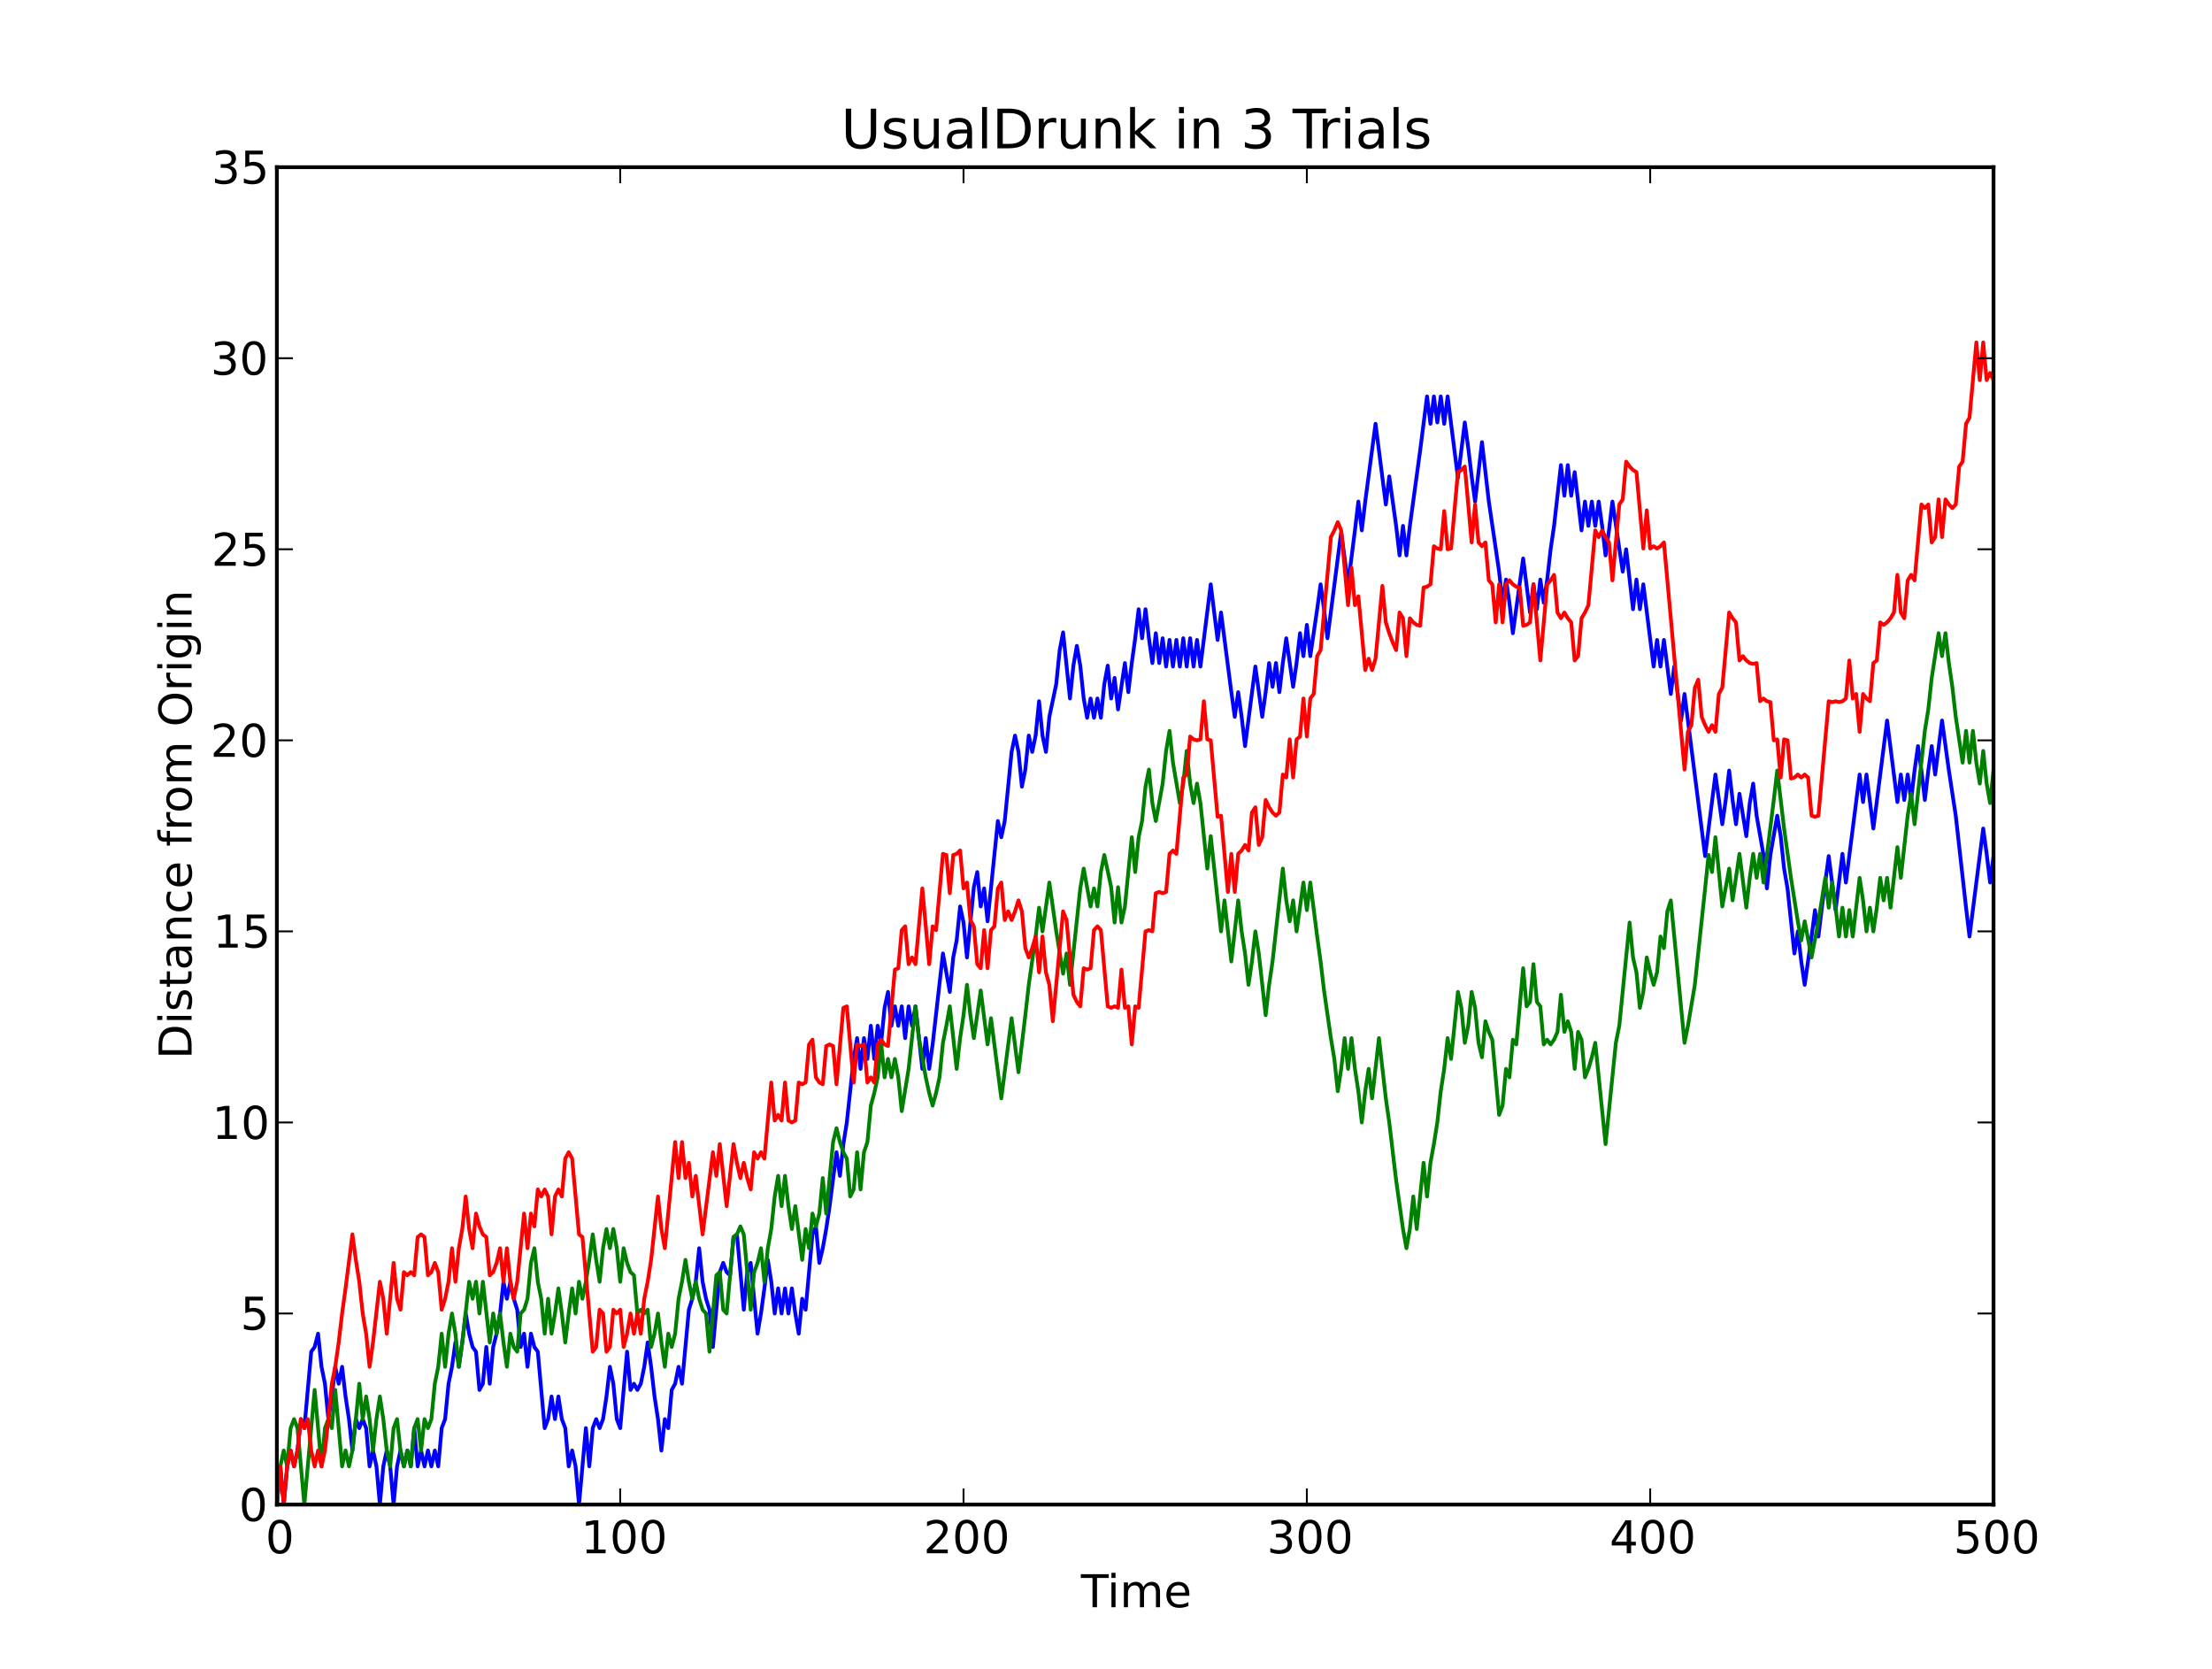<?xml version="1.0" encoding="utf-8" standalone="no"?>
<!DOCTYPE svg PUBLIC "-//W3C//DTD SVG 1.1//EN"
  "http://www.w3.org/Graphics/SVG/1.1/DTD/svg11.dtd">
<!-- Created with matplotlib (http://matplotlib.sourceforge.net/) -->
<svg height="442pt" version="1.1" viewBox="0 0 586 442" width="586pt" xmlns="http://www.w3.org/2000/svg" xmlns:xlink="http://www.w3.org/1999/xlink">
 <defs>
  <style type="text/css">
*{stroke-linecap:square;stroke-linejoin:round;}
  </style>
 </defs>
 <g id="figure_1">
  <g id="patch_1">
   <path d="
M0 442.8
L586.8 442.8
L586.8 0
L0 0
z
" style="fill:#ffffff;"/>
  </g>
  <g id="axes_1">
   <g id="patch_2">
    <path d="
M73.35 398.52
L528.12 398.52
L528.12 44.28
L73.35 44.28
z
" style="fill:#ffffff;"/>
   </g>
   <g id="line2d_1">
    <path clip-path="url(#p9061672a36)" d="
M73.35 398.52
L74.26 388.399
L75.169 398.52
L76.079 388.399
L76.988 384.207
L77.898 388.399
L78.807 384.207
L79.717 375.888
L80.626 378.278
L82.445 358.035
L83.355 356.789
L84.264 353.257
L85.174 362.028
L86.084 366.514
L86.993 375.888
L87.903 369.893
L88.812 362.028
L89.722 366.514
L90.631 362.028
L91.541 369.893
L92.45 375.888
L93.36 384.207
L94.269 375.888
L95.179 378.278
L96.088 375.888
L96.998 378.278
L97.908 388.399
L98.817 384.207
L99.727 388.399
L100.636 398.52
L101.546 388.399
L102.455 384.207
L103.365 388.399
L104.274 398.52
L105.184 388.399
L106.093 384.207
L107.003 388.399
L107.913 384.207
L108.822 388.399
L109.732 378.278
L110.641 388.399
L111.551 384.207
L112.46 388.399
L113.37 384.207
L114.279 388.399
L115.189 384.207
L116.098 388.399
L117.008 378.278
L117.917 375.888
L118.827 366.514
L119.737 362.028
L120.646 355.58
L121.556 362.028
L122.465 355.58
L123.375 347.914
L124.284 353.257
L125.194 356.789
L126.103 358.035
L127.013 368.157
L127.922 366.514
L128.832 356.789
L129.741 366.514
L130.651 356.789
L131.561 353.257
L132.47 347.914
L133.38 339.504
L134.289 344.016
L135.199 339.504
L136.108 344.016
L137.018 346.912
L137.927 356.789
L138.837 353.257
L139.746 362.028
L140.656 353.257
L141.566 356.789
L142.475 358.035
L144.294 378.278
L145.204 375.888
L146.113 369.893
L147.023 375.888
L147.932 369.893
L148.842 375.888
L149.751 378.278
L150.661 388.399
L151.57 384.207
L152.48 388.399
L153.39 398.52
L155.209 378.278
L156.118 388.399
L157.028 378.278
L157.937 375.888
L158.847 378.278
L159.756 375.888
L160.666 369.893
L161.575 362.028
L162.485 366.514
L163.394 375.888
L164.304 378.278
L166.123 358.035
L167.033 368.157
L167.942 366.514
L168.852 368.157
L169.761 366.514
L170.671 362.028
L171.58 355.58
L172.49 362.028
L173.399 369.893
L174.309 375.888
L175.218 384.207
L176.128 375.888
L177.038 378.278
L177.947 368.157
L178.857 366.514
L179.766 362.028
L180.676 366.514
L182.495 346.912
L183.404 344.016
L184.314 339.504
L185.223 330.625
L186.133 339.504
L187.043 344.016
L187.952 346.912
L188.862 356.789
L190.681 336.955
L191.59 334.508
L192.5 336.955
L193.409 337.793
L194.319 327.672
L195.228 326.953
L197.047 346.912
L197.957 336.955
L198.867 334.508
L200.686 353.257
L201.595 347.914
L202.505 341.266
L203.414 333.713
L204.324 339.504
L205.233 347.914
L206.143 341.266
L207.052 347.914
L207.962 341.266
L208.871 347.914
L209.781 341.266
L210.691 347.914
L211.6 353.257
L212.51 344.016
L213.419 346.912
L215.238 326.953
L216.148 324.837
L217.057 334.508
L217.967 330.625
L218.876 325.535
L219.786 319.471
L221.605 305.208
L222.515 311.455
L223.424 303.037
L224.334 297.309
L226.153 280.488
L227.062 274.976
L227.972 283.121
L228.881 274.976
L229.791 280.488
L230.7 271.702
L231.61 280.488
L232.52 271.702
L233.429 276.226
L234.339 266.945
L235.248 262.731
L236.158 271.702
L237.067 266.556
L237.977 271.702
L238.886 266.556
L239.796 274.976
L240.705 266.556
L241.615 271.702
L242.524 266.556
L244.344 283.121
L245.253 274.976
L246.163 283.121
L247.072 276.645
L249.801 252.551
L251.62 262.731
L252.529 253.607
L253.439 249.083
L254.348 240.099
L255.258 244.359
L256.168 253.607
L257.987 235.008
L258.896 230.985
L259.806 240.099
L260.715 235.321
L261.625 244.027
L264.353 217.467
L265.263 221.762
L266.172 217.467
L267.992 199.157
L268.901 194.836
L269.811 199.157
L270.72 208.361
L271.63 203.836
L272.539 194.836
L273.449 199.157
L274.358 194.836
L275.268 185.735
L276.177 194.836
L277.087 199.157
L277.997 189.867
L279.816 181.21
L280.725 172.204
L281.635 167.501
L283.454 185.014
L284.363 176.315
L285.273 171.076
L286.182 176.315
L287.092 185.014
L288.001 190.113
L288.911 185.014
L289.821 190.113
L290.73 185.014
L291.64 190.113
L292.549 181.21
L293.459 176.315
L294.368 185.014
L295.278 179.566
L296.187 187.913
L298.006 175.625
L298.916 183.342
L299.825 175.625
L300.735 169.058
L301.645 161.374
L302.554 169.058
L303.464 161.374
L304.373 169.058
L305.283 175.625
L306.192 167.722
L307.102 175.625
L308.011 169.058
L308.921 176.546
L309.83 169.505
L310.74 176.546
L311.649 169.505
L312.559 176.546
L313.469 169.058
L314.378 176.546
L315.288 169.058
L316.197 176.546
L317.107 169.505
L318.016 176.546
L320.745 154.771
L322.564 169.505
L323.474 162.24
L326.202 183.342
L327.112 189.867
L328.021 183.342
L328.931 189.867
L329.84 197.621
L332.569 176.546
L334.388 189.867
L335.298 183.342
L336.207 175.625
L337.117 181.918
L338.026 175.625
L338.936 183.342
L339.845 175.625
L340.755 169.058
L342.574 181.918
L343.483 175.625
L344.393 167.722
L345.302 173.794
L346.212 165.514
L347.122 173.794
L348.941 161.374
L349.85 154.771
L350.76 161.374
L351.669 169.058
L354.398 147.932
L355.307 140.878
L357.126 154.771
L358.946 140.48
L359.855 132.852
L360.765 140.48
L361.674 132.852
L364.403 112.251
L367.131 133.624
L368.041 126.188
L369.86 139.292
L370.77 147.116
L371.679 139.292
L372.589 147.116
L373.498 139.292
L376.227 119.316
L378.046 105.007
L378.955 112.251
L379.865 105.007
L380.775 111.893
L381.684 105.007
L382.594 112.251
L383.503 105.007
L386.232 126.564
L388.051 111.893
L388.96 118.583
L389.87 126.188
L390.779 132.852
L392.599 117.123
L394.418 132.852
L397.146 151.431
L398.056 159.652
L398.965 153.513
L399.875 159.652
L400.784 167.722
L403.513 147.932
L405.332 162.24
L406.242 154.771
L407.151 161.374
L408.061 153.513
L408.97 159.652
L409.88 153.513
L410.789 145.491
L411.699 139.292
L413.518 123.195
L414.428 131.314
L415.337 123.195
L416.247 131.314
L417.156 125.062
L418.975 140.48
L419.885 132.852
L420.794 139.292
L421.704 132.852
L422.613 139.292
L423.523 132.852
L424.432 139.292
L425.342 147.116
L426.252 140.48
L427.161 132.852
L429.89 151.431
L430.799 145.491
L432.618 161.374
L433.528 153.513
L434.437 161.374
L435.347 154.771
L438.076 176.546
L438.985 169.505
L439.895 176.546
L440.804 169.505
L442.623 183.818
L443.533 176.546
L445.352 190.852
L446.261 183.818
L451.719 226.759
L454.447 205.156
L456.266 218.318
L457.176 211.895
L458.085 204.099
L458.995 211.895
L459.905 218.318
L460.814 210.256
L462.633 221.472
L463.543 212.721
L464.452 207.555
L465.362 216.059
L467.181 226.461
L468.09 235.321
L469 226.461
L470.819 216.059
L471.729 221.472
L472.638 230.071
L473.548 235.321
L475.367 252.551
L476.276 246.703
L477.186 254.672
L478.095 260.858
L479.914 248.058
L480.824 241.072
L481.733 248.058
L482.643 240.423
L484.462 226.759
L486.281 241.072
L488.1 226.163
L489.01 233.76
L492.648 205.156
L493.557 212.445
L494.467 205.156
L496.286 219.459
L499.924 190.852
L502.653 212.445
L503.562 205.156
L504.472 211.895
L505.382 205.156
L506.291 211.895
L507.201 204.099
L508.11 197.621
L509.02 204.099
L509.929 211.895
L510.839 204.099
L511.748 197.621
L512.658 205.156
L514.477 190.852
L516.296 204.099
L518.115 216.059
L520.844 240.423
L521.753 248.058
L525.391 219.459
L526.301 226.163
L527.21 233.76
L528.12 226.759
L528.12 226.759" style="fill:none;stroke:#0000ff;"/>
   </g>
   <g id="line2d_2">
    <path clip-path="url(#p9061672a36)" d="
M73.35 398.52
L74.26 388.399
L75.169 384.207
L76.079 388.399
L76.988 378.278
L77.898 375.888
L78.807 378.278
L80.626 398.52
L83.355 368.157
L85.174 388.399
L86.084 378.278
L86.993 375.888
L87.903 378.278
L88.812 368.157
L90.631 388.399
L91.541 384.207
L92.45 388.399
L93.36 384.207
L94.269 375.888
L95.179 366.514
L96.088 375.888
L96.998 369.893
L97.908 375.888
L98.817 384.207
L99.727 375.888
L100.636 369.893
L101.546 375.888
L102.455 384.207
L103.365 388.399
L104.274 378.278
L105.184 375.888
L106.093 384.207
L107.003 388.399
L107.913 384.207
L108.822 388.399
L109.732 378.278
L110.641 375.888
L111.551 384.207
L112.46 375.888
L113.37 378.278
L114.279 375.888
L115.189 366.514
L116.098 362.028
L117.008 353.257
L117.917 362.028
L118.827 353.257
L119.737 347.914
L120.646 353.257
L121.556 362.028
L122.465 355.58
L124.284 339.504
L125.194 344.016
L126.103 339.504
L127.013 347.914
L127.922 339.504
L129.741 355.58
L130.651 347.914
L131.561 353.257
L132.47 347.914
L133.38 355.58
L134.289 362.028
L135.199 353.257
L136.108 356.789
L137.018 358.035
L137.927 347.914
L138.837 346.912
L139.746 344.016
L140.656 334.508
L141.566 330.625
L142.475 339.504
L143.385 344.016
L144.294 353.257
L145.204 344.016
L146.113 353.257
L147.023 347.914
L147.932 341.266
L148.842 347.914
L149.751 355.58
L150.661 347.914
L151.57 341.266
L152.48 347.914
L153.39 339.504
L154.299 344.016
L155.209 339.504
L156.118 333.713
L157.028 326.953
L157.937 333.713
L158.847 339.504
L159.756 330.625
L160.666 325.535
L161.575 330.625
L162.485 325.535
L163.394 330.625
L164.304 339.504
L165.214 330.625
L166.123 334.508
L167.033 336.955
L167.942 337.793
L168.852 347.914
L169.761 346.912
L170.671 347.914
L171.58 346.912
L172.49 356.789
L173.399 353.257
L174.309 347.914
L175.218 355.58
L176.128 362.028
L177.038 353.257
L177.947 356.789
L178.857 353.257
L179.766 344.016
L180.676 339.504
L181.585 333.713
L182.495 339.504
L183.404 344.016
L184.314 339.504
L185.223 344.016
L186.133 346.912
L187.043 347.914
L187.952 358.035
L189.771 337.793
L190.681 336.955
L191.59 346.912
L192.5 347.914
L194.319 327.672
L195.228 326.953
L196.138 324.837
L197.047 326.953
L198.867 346.912
L199.776 336.955
L200.686 334.508
L201.595 330.625
L202.505 339.504
L203.414 330.625
L204.324 325.535
L205.233 316.921
L206.143 311.455
L207.052 319.471
L207.962 311.455
L208.871 319.471
L209.781 325.535
L210.691 319.471
L212.51 333.713
L213.419 325.535
L214.329 330.625
L215.238 321.44
L216.148 324.837
L217.057 321.44
L217.967 312.045
L218.876 321.44
L220.695 302.502
L221.605 298.838
L222.515 302.502
L223.424 305.208
L224.334 306.869
L225.243 316.921
L226.153 315.059
L227.062 305.208
L227.972 315.059
L228.881 305.208
L229.791 302.502
L230.7 292.852
L231.61 289.512
L232.52 285.362
L233.429 276.226
L234.339 285.362
L235.248 280.488
L236.158 285.362
L237.067 280.488
L237.977 285.362
L238.886 294.316
L240.705 283.121
L242.524 266.556
L243.434 274.976
L245.253 285.362
L246.163 289.512
L247.072 292.852
L247.982 289.512
L248.891 285.362
L249.801 276.226
L250.71 271.702
L251.62 266.556
L253.439 283.121
L254.348 274.976
L255.258 268.906
L256.168 260.858
L257.077 268.906
L257.987 274.976
L259.806 262.354
L261.625 276.645
L262.534 269.699
L265.263 290.931
L267.992 269.699
L269.811 284.012
L271.63 268.906
L272.539 260.858
L274.358 248.058
L275.268 240.423
L276.177 246.703
L277.997 233.76
L279.816 246.703
L281.635 257.913
L282.544 252.551
L283.454 260.858
L286.182 235.321
L287.092 230.071
L288.911 240.099
L289.821 235.321
L290.73 240.099
L291.64 230.985
L292.549 226.461
L294.368 235.008
L295.278 244.359
L296.187 235.008
L297.097 244.359
L298.006 240.099
L299.825 221.762
L300.735 230.985
L301.645 221.762
L302.554 217.467
L303.464 208.361
L304.373 203.836
L305.283 212.721
L306.192 217.467
L308.011 207.555
L308.921 198.9
L309.83 193.582
L310.74 202.003
L312.559 212.721
L313.469 207.555
L314.378 198.9
L315.288 207.555
L316.197 212.721
L317.107 207.555
L318.016 212.721
L319.835 230.071
L320.745 221.472
L323.474 246.703
L324.383 238.491
L326.202 254.672
L328.021 238.491
L328.931 246.703
L329.84 252.551
L330.75 260.858
L331.659 254.672
L332.569 246.703
L333.478 252.551
L335.298 268.906
L336.207 260.858
L337.117 254.672
L339.845 230.071
L340.755 238.491
L341.664 244.027
L342.574 238.491
L343.483 246.703
L345.302 233.76
L346.212 241.072
L347.122 233.76
L348.941 248.058
L349.85 254.672
L350.76 262.354
L352.579 274.976
L353.488 280.488
L354.398 289.043
L355.307 283.121
L356.217 274.976
L357.126 283.121
L358.036 274.976
L358.946 283.121
L359.855 289.043
L360.765 297.309
L361.674 289.043
L362.584 283.121
L363.493 290.931
L365.312 274.976
L367.131 290.931
L368.041 297.309
L369.86 312.639
L371.679 325.535
L372.589 330.625
L373.498 325.535
L374.408 316.921
L375.317 325.535
L377.136 307.994
L378.046 316.921
L378.955 307.994
L379.865 303.037
L380.775 297.309
L381.684 289.043
L382.594 283.121
L383.503 274.976
L384.413 280.488
L386.232 262.731
L387.141 266.945
L388.051 276.226
L388.96 271.702
L389.87 262.731
L390.779 266.945
L391.689 276.226
L392.599 280.055
L393.508 270.497
L394.418 273.328
L395.327 275.391
L397.146 295.304
L398.056 292.852
L398.965 283.121
L399.875 285.362
L400.784 275.391
L401.694 276.645
L403.513 256.463
L404.423 266.556
L405.332 265.397
L406.242 255.385
L407.151 265.397
L408.061 266.556
L408.97 276.645
L409.88 275.391
L410.789 276.645
L411.699 275.391
L412.608 273.328
L413.518 263.487
L414.428 273.328
L415.337 270.497
L416.247 273.328
L417.156 283.121
L418.066 273.328
L418.975 275.391
L419.885 285.362
L420.794 283.121
L421.704 280.055
L422.613 276.226
L425.342 303.037
L428.071 276.226
L428.98 271.702
L431.709 244.359
L432.618 253.607
L433.528 257.549
L434.437 266.945
L435.347 262.731
L436.256 253.607
L437.166 257.549
L438.076 260.858
L438.985 257.549
L439.895 248.058
L440.804 251.154
L441.714 241.398
L442.623 238.491
L446.261 276.226
L447.171 271.702
L448.99 260.858
L451.719 235.321
L452.628 226.461
L453.538 230.985
L454.447 221.762
L456.266 240.099
L458.085 230.071
L458.995 238.491
L460.814 226.163
L462.633 240.423
L463.543 232.521
L464.452 226.163
L465.362 232.521
L466.271 226.163
L467.181 233.76
L469.909 211.895
L470.819 204.099
L472.638 219.459
L474.457 232.521
L476.276 244.027
L477.186 249.083
L478.095 244.027
L479.914 253.607
L481.733 244.027
L483.553 232.521
L484.462 240.423
L485.372 233.76
L486.281 240.423
L487.191 248.058
L488.1 240.423
L489.01 248.058
L489.919 241.072
L490.829 248.058
L492.648 232.521
L493.557 238.491
L494.467 246.703
L495.377 240.423
L496.286 246.703
L497.196 240.423
L498.105 232.521
L499.015 238.491
L499.924 232.521
L500.834 240.423
L502.653 224.389
L503.562 232.521
L505.382 216.059
L506.291 210.256
L507.201 218.318
L509.929 193.582
L510.839 187.913
L511.748 179.566
L513.567 167.722
L514.477 173.794
L515.386 167.722
L516.296 175.625
L517.206 181.918
L518.115 189.867
L519.934 202.003
L520.844 193.582
L521.753 202.003
L522.663 193.582
L523.572 202.003
L524.482 207.555
L525.391 198.9
L526.301 207.555
L527.21 212.721
L528.12 203.836
L528.12 203.836" style="fill:none;stroke:#008000;"/>
   </g>
   <g id="line2d_3">
    <path clip-path="url(#p9061672a36)" d="
M73.35 398.52
L74.26 388.399
L75.169 398.52
L76.079 388.399
L76.988 384.207
L77.898 388.399
L78.807 384.207
L79.717 375.888
L80.626 378.278
L81.536 375.888
L82.445 384.207
L83.355 388.399
L84.264 384.207
L85.174 388.399
L86.084 384.207
L86.993 375.888
L87.903 366.514
L88.812 362.028
L89.722 355.58
L90.631 347.914
L91.541 341.266
L93.36 326.953
L94.269 333.713
L95.179 339.504
L96.088 347.914
L96.998 353.257
L97.908 362.028
L98.817 355.58
L100.636 339.504
L101.546 344.016
L102.455 353.257
L104.274 334.508
L105.184 344.016
L106.093 346.912
L107.003 336.955
L107.913 337.793
L108.822 336.955
L109.732 337.793
L110.641 327.672
L111.551 326.953
L112.46 327.672
L113.37 337.793
L114.279 336.955
L115.189 334.508
L116.098 336.955
L117.008 346.912
L117.917 344.016
L118.827 339.504
L119.737 330.625
L120.646 339.504
L121.556 330.625
L122.465 325.535
L123.375 316.921
L124.284 325.535
L125.194 330.625
L126.103 321.44
L127.013 324.837
L127.922 326.953
L128.832 327.672
L129.741 337.793
L130.651 336.955
L131.561 334.508
L132.47 330.625
L133.38 339.504
L134.289 330.625
L135.199 339.504
L136.108 344.016
L137.018 339.504
L138.837 321.44
L139.746 330.625
L140.656 321.44
L141.566 324.837
L142.475 315.059
L143.385 316.921
L144.294 315.059
L145.204 316.921
L146.113 326.953
L147.023 316.921
L147.932 315.059
L148.842 316.921
L149.751 306.869
L150.661 305.208
L151.57 306.869
L153.39 326.953
L154.299 327.672
L157.028 358.035
L157.937 356.789
L158.847 346.912
L159.756 347.914
L160.666 358.035
L161.575 356.789
L162.485 346.912
L163.394 347.914
L164.304 346.912
L165.214 356.789
L166.123 353.257
L167.033 347.914
L167.942 353.257
L168.852 347.914
L169.761 353.257
L170.671 344.016
L171.58 339.504
L172.49 333.713
L174.309 316.921
L175.218 325.535
L176.128 330.625
L178.857 302.502
L179.766 312.045
L180.676 302.502
L181.585 312.045
L182.495 307.994
L183.404 316.921
L184.314 311.455
L186.133 326.953
L188.862 305.208
L189.771 311.455
L190.681 303.037
L192.5 319.471
L194.319 303.037
L195.228 307.994
L196.138 312.045
L197.047 307.994
L197.957 312.045
L198.867 315.059
L199.776 305.208
L200.686 306.869
L201.595 305.208
L202.505 306.869
L204.324 286.728
L205.233 296.804
L206.143 295.304
L207.052 296.804
L207.962 286.728
L208.871 296.804
L209.781 297.309
L210.691 296.804
L211.6 286.728
L212.51 287.187
L213.419 286.728
L214.329 276.645
L215.238 275.391
L216.148 285.362
L217.057 286.728
L217.967 287.187
L218.876 277.066
L219.786 276.645
L220.695 277.066
L221.605 287.187
L223.424 266.945
L224.334 266.556
L226.153 286.728
L227.062 276.645
L227.972 277.066
L228.881 276.645
L229.791 286.728
L230.7 285.362
L231.61 286.728
L232.52 276.645
L233.429 275.391
L234.339 276.645
L235.248 277.066
L237.067 256.824
L237.977 256.463
L238.886 246.366
L239.796 245.359
L240.705 255.385
L241.615 253.607
L242.524 255.385
L244.344 235.321
L246.163 255.385
L247.072 245.359
L247.982 246.366
L249.801 226.163
L250.71 226.461
L251.62 236.582
L252.529 226.461
L253.439 226.163
L254.348 225.274
L255.258 235.321
L256.168 233.76
L257.077 243.696
L257.987 245.359
L258.896 255.385
L259.806 256.463
L260.715 246.366
L261.625 256.463
L262.534 246.366
L263.444 245.359
L264.353 235.321
L265.263 233.76
L266.172 243.696
L267.082 241.398
L267.992 243.696
L268.901 241.398
L269.811 238.491
L270.72 241.398
L271.63 251.154
L272.539 253.607
L273.449 251.154
L274.358 248.058
L275.268 257.549
L276.177 248.058
L277.087 257.549
L277.997 260.858
L278.906 270.497
L281.635 241.398
L282.544 243.696
L284.363 263.487
L285.273 265.397
L286.182 266.556
L287.092 256.463
L288.001 256.824
L288.911 256.463
L289.821 246.366
L290.73 245.359
L291.64 246.366
L293.459 266.556
L294.368 266.945
L295.278 266.556
L296.187 266.945
L297.097 256.824
L298.006 266.945
L298.916 266.556
L299.825 276.645
L300.735 266.556
L301.645 266.945
L303.464 246.703
L304.373 246.366
L305.283 246.703
L306.192 236.582
L307.102 236.266
L308.011 236.582
L308.921 236.266
L309.83 226.163
L310.74 225.274
L311.649 226.163
L313.469 205.952
L314.378 205.156
L315.288 195.088
L316.197 195.844
L317.107 196.097
L318.016 195.844
L318.926 185.735
L319.835 195.844
L320.745 196.097
L322.564 216.339
L323.474 216.059
L325.293 236.266
L326.202 226.163
L327.112 236.266
L328.021 226.163
L328.931 225.274
L329.84 223.802
L330.75 225.274
L331.659 215.218
L332.569 213.826
L333.478 223.802
L334.388 221.762
L335.298 211.895
L336.207 213.826
L337.117 215.218
L338.026 216.059
L338.936 215.218
L339.845 205.156
L340.755 205.952
L341.664 195.844
L342.574 205.952
L343.483 195.844
L344.393 195.088
L345.302 185.014
L346.212 195.088
L347.122 185.014
L348.031 183.818
L348.941 173.794
L349.85 172.204
L352.579 142.273
L353.488 140.48
L354.398 138.306
L355.307 140.48
L357.126 160.297
L358.036 150.397
L358.946 160.297
L359.855 157.943
L361.674 177.471
L362.584 174.479
L363.493 177.471
L364.403 174.479
L366.222 155.191
L367.131 164.855
L368.041 167.722
L368.951 170.177
L369.86 172.204
L370.77 162.24
L371.679 163.762
L372.589 173.794
L373.498 163.762
L374.408 164.855
L375.317 165.514
L376.227 165.734
L377.136 155.613
L378.046 155.402
L378.955 154.771
L379.865 144.683
L380.775 145.289
L381.684 145.491
L382.594 135.37
L383.503 145.491
L384.413 145.289
L386.232 125.062
L387.141 124.5
L388.051 123.567
L389.87 143.676
L390.779 133.624
L391.689 143.676
L392.599 144.683
L393.508 143.676
L394.418 153.722
L395.327 154.771
L396.237 164.855
L397.146 154.771
L398.056 164.855
L398.965 154.771
L399.875 153.722
L400.784 154.771
L401.694 155.402
L402.603 155.613
L403.513 165.734
L404.423 165.514
L405.332 164.855
L406.242 154.771
L408.061 174.937
L409.88 154.771
L410.789 153.722
L411.699 152.262
L412.608 162.24
L413.518 163.762
L414.428 162.24
L415.337 163.762
L416.247 164.855
L417.156 174.937
L418.066 173.794
L418.975 163.762
L419.885 162.24
L420.794 160.297
L422.613 140.48
L423.523 142.273
L424.432 140.48
L425.342 142.273
L426.252 143.676
L427.161 153.722
L428.98 133.624
L429.89 132.274
L430.799 122.267
L431.709 123.567
L432.618 124.5
L433.528 125.062
L435.347 145.289
L436.256 135.176
L437.166 145.289
L438.076 144.683
L438.985 145.289
L439.895 144.683
L440.804 143.676
L446.261 203.836
L447.171 193.833
L448.08 192.088
L448.99 182.155
L449.9 180.035
L450.809 189.867
L451.719 192.088
L452.628 193.833
L453.538 192.088
L454.447 193.833
L455.357 183.818
L456.266 182.155
L458.085 162.24
L458.995 163.762
L459.905 164.855
L460.814 174.937
L461.724 173.794
L462.633 174.937
L463.543 175.625
L464.452 175.855
L465.362 175.625
L466.271 185.735
L467.181 185.014
L468.09 185.735
L469 185.976
L469.909 196.097
L470.819 195.844
L471.729 205.952
L472.638 195.844
L473.548 196.097
L474.457 206.218
L475.367 205.952
L476.276 205.156
L477.186 205.952
L478.095 205.156
L479.005 205.952
L479.914 216.059
L480.824 216.339
L481.733 216.059
L484.462 185.735
L485.372 185.976
L486.281 185.735
L487.191 185.976
L488.1 185.735
L489.01 185.014
L489.919 174.937
L490.829 185.014
L491.738 183.818
L492.648 193.833
L493.557 183.818
L494.467 185.014
L495.377 185.735
L496.286 175.625
L497.196 174.937
L498.105 164.855
L499.015 165.514
L499.924 164.855
L500.834 163.762
L501.743 162.24
L502.653 152.262
L503.562 162.24
L504.472 163.762
L505.382 153.722
L506.291 152.262
L507.201 153.722
L509.02 133.624
L509.929 134.593
L510.839 133.624
L511.748 143.676
L512.658 142.273
L513.567 132.274
L514.477 142.273
L515.386 132.274
L516.296 133.624
L517.206 134.593
L518.115 133.624
L519.025 123.567
L519.934 122.267
L520.844 112.251
L521.753 110.645
L523.572 90.698
L524.482 100.676
L525.391 90.698
L526.301 100.676
L527.21 98.791
L528.12 100.676
L528.12 100.676" style="fill:none;stroke:#ff0000;"/>
   </g>
   <g id="matplotlib.axis_1">
    <g id="xtick_1">
     <g id="line2d_4">
      <defs>
       <path d="
M0 0
L0 -4" id="m1d6c4e73da"/>
      </defs>
      <g>
       <use style="stroke:#000000;stroke-linecap:butt;stroke-width:0.5;" x="73.35" xlink:href="#m1d6c4e73da" y="398.52"/>
      </g>
     </g>
     <g id="line2d_5">
      <defs>
       <path d="
M0 0
L0 4" id="m763cc79d7a"/>
      </defs>
      <g>
       <use style="stroke:#000000;stroke-linecap:butt;stroke-width:0.5;" x="73.35" xlink:href="#m763cc79d7a" y="44.28"/>
      </g>
     </g>
     <g id="text_1">
      <!-- 0 -->
      <defs>
       <path d="
M31.781 66.406
Q24.172 66.406 20.328 58.906
Q16.5 51.422 16.5 36.375
Q16.5 21.391 20.328 13.891
Q24.172 6.391 31.781 6.391
Q39.453 6.391 43.281 13.891
Q47.125 21.391 47.125 36.375
Q47.125 51.422 43.281 58.906
Q39.453 66.406 31.781 66.406
M31.781 74.219
Q44.047 74.219 50.516 64.516
Q56.984 54.828 56.984 36.375
Q56.984 17.969 50.516 8.266
Q44.047 -1.422 31.781 -1.422
Q19.531 -1.422 13.062 8.266
Q6.594 17.969 6.594 36.375
Q6.594 54.828 13.062 64.516
Q19.531 74.219 31.781 74.219" id="BitstreamVeraSans-Roman-30"/>
      </defs>
      <g transform="translate(70.327 411.426)scale(0.12 -0.12)">
       <use xlink:href="#BitstreamVeraSans-Roman-30"/>
      </g>
     </g>
    </g>
    <g id="xtick_2">
     <g id="line2d_6">
      <defs>
       <path d="
M0 0
L0 -4" id="m1d6c4e73da"/>
      </defs>
      <g>
       <use style="stroke:#000000;stroke-linecap:butt;stroke-width:0.5;" x="164.304" xlink:href="#m1d6c4e73da" y="398.52"/>
      </g>
     </g>
     <g id="line2d_7">
      <defs>
       <path d="
M0 0
L0 4" id="m763cc79d7a"/>
      </defs>
      <g>
       <use style="stroke:#000000;stroke-linecap:butt;stroke-width:0.5;" x="164.304" xlink:href="#m763cc79d7a" y="44.28"/>
      </g>
     </g>
     <g id="text_2">
      <!-- 100 -->
      <defs>
       <path d="
M12.406 8.297
L28.516 8.297
L28.516 63.922
L10.984 60.406
L10.984 69.391
L28.422 72.906
L38.281 72.906
L38.281 8.297
L54.391 8.297
L54.391 0
L12.406 0
z
" id="BitstreamVeraSans-Roman-31"/>
      </defs>
      <g transform="translate(153.909 411.426)scale(0.12 -0.12)">
       <use xlink:href="#BitstreamVeraSans-Roman-31"/>
       <use x="63.623" xlink:href="#BitstreamVeraSans-Roman-30"/>
       <use x="127.246" xlink:href="#BitstreamVeraSans-Roman-30"/>
      </g>
     </g>
    </g>
    <g id="xtick_3">
     <g id="line2d_8">
      <defs>
       <path d="
M0 0
L0 -4" id="m1d6c4e73da"/>
      </defs>
      <g>
       <use style="stroke:#000000;stroke-linecap:butt;stroke-width:0.5;" x="255.258" xlink:href="#m1d6c4e73da" y="398.52"/>
      </g>
     </g>
     <g id="line2d_9">
      <defs>
       <path d="
M0 0
L0 4" id="m763cc79d7a"/>
      </defs>
      <g>
       <use style="stroke:#000000;stroke-linecap:butt;stroke-width:0.5;" x="255.258" xlink:href="#m763cc79d7a" y="44.28"/>
      </g>
     </g>
     <g id="text_3">
      <!-- 200 -->
      <defs>
       <path d="
M19.188 8.297
L53.609 8.297
L53.609 0
L7.328 0
L7.328 8.297
Q12.938 14.109 22.625 23.891
Q32.328 33.688 34.812 36.531
Q39.547 41.844 41.422 45.531
Q43.312 49.219 43.312 52.781
Q43.312 58.594 39.234 62.25
Q35.156 65.922 28.609 65.922
Q23.969 65.922 18.812 64.312
Q13.672 62.703 7.812 59.422
L7.812 69.391
Q13.766 71.781 18.938 73
Q24.125 74.219 28.422 74.219
Q39.75 74.219 46.484 68.547
Q53.219 62.891 53.219 53.422
Q53.219 48.922 51.531 44.891
Q49.859 40.875 45.406 35.406
Q44.188 33.984 37.641 27.219
Q31.109 20.453 19.188 8.297" id="BitstreamVeraSans-Roman-32"/>
      </defs>
      <g transform="translate(244.644 411.426)scale(0.12 -0.12)">
       <use xlink:href="#BitstreamVeraSans-Roman-32"/>
       <use x="63.623" xlink:href="#BitstreamVeraSans-Roman-30"/>
       <use x="127.246" xlink:href="#BitstreamVeraSans-Roman-30"/>
      </g>
     </g>
    </g>
    <g id="xtick_4">
     <g id="line2d_10">
      <defs>
       <path d="
M0 0
L0 -4" id="m1d6c4e73da"/>
      </defs>
      <g>
       <use style="stroke:#000000;stroke-linecap:butt;stroke-width:0.5;" x="346.212" xlink:href="#m1d6c4e73da" y="398.52"/>
      </g>
     </g>
     <g id="line2d_11">
      <defs>
       <path d="
M0 0
L0 4" id="m763cc79d7a"/>
      </defs>
      <g>
       <use style="stroke:#000000;stroke-linecap:butt;stroke-width:0.5;" x="346.212" xlink:href="#m763cc79d7a" y="44.28"/>
      </g>
     </g>
     <g id="text_4">
      <!-- 300 -->
      <defs>
       <path d="
M40.578 39.312
Q47.656 37.797 51.625 33
Q55.609 28.219 55.609 21.188
Q55.609 10.406 48.188 4.484
Q40.766 -1.422 27.094 -1.422
Q22.516 -1.422 17.656 -0.516
Q12.797 0.391 7.625 2.203
L7.625 11.719
Q11.719 9.328 16.594 8.109
Q21.484 6.891 26.812 6.891
Q36.078 6.891 40.938 10.547
Q45.797 14.203 45.797 21.188
Q45.797 27.641 41.281 31.266
Q36.766 34.906 28.719 34.906
L20.219 34.906
L20.219 43.016
L29.109 43.016
Q36.375 43.016 40.234 45.922
Q44.094 48.828 44.094 54.297
Q44.094 59.906 40.109 62.906
Q36.141 65.922 28.719 65.922
Q24.656 65.922 20.016 65.031
Q15.375 64.156 9.812 62.312
L9.812 71.094
Q15.438 72.656 20.344 73.438
Q25.25 74.219 29.594 74.219
Q40.828 74.219 47.359 69.109
Q53.906 64.016 53.906 55.328
Q53.906 49.266 50.438 45.094
Q46.969 40.922 40.578 39.312" id="BitstreamVeraSans-Roman-33"/>
      </defs>
      <g transform="translate(335.615 411.426)scale(0.12 -0.12)">
       <use xlink:href="#BitstreamVeraSans-Roman-33"/>
       <use x="63.623" xlink:href="#BitstreamVeraSans-Roman-30"/>
       <use x="127.246" xlink:href="#BitstreamVeraSans-Roman-30"/>
      </g>
     </g>
    </g>
    <g id="xtick_5">
     <g id="line2d_12">
      <defs>
       <path d="
M0 0
L0 -4" id="m1d6c4e73da"/>
      </defs>
      <g>
       <use style="stroke:#000000;stroke-linecap:butt;stroke-width:0.5;" x="437.166" xlink:href="#m1d6c4e73da" y="398.52"/>
      </g>
     </g>
     <g id="line2d_13">
      <defs>
       <path d="
M0 0
L0 4" id="m763cc79d7a"/>
      </defs>
      <g>
       <use style="stroke:#000000;stroke-linecap:butt;stroke-width:0.5;" x="437.166" xlink:href="#m763cc79d7a" y="44.28"/>
      </g>
     </g>
     <g id="text_5">
      <!-- 400 -->
      <defs>
       <path d="
M37.797 64.312
L12.891 25.391
L37.797 25.391
z

M35.203 72.906
L47.609 72.906
L47.609 25.391
L58.016 25.391
L58.016 17.188
L47.609 17.188
L47.609 0
L37.797 0
L37.797 17.188
L4.891 17.188
L4.891 26.703
z
" id="BitstreamVeraSans-Roman-34"/>
      </defs>
      <g transform="translate(426.405 411.426)scale(0.12 -0.12)">
       <use xlink:href="#BitstreamVeraSans-Roman-34"/>
       <use x="63.623" xlink:href="#BitstreamVeraSans-Roman-30"/>
       <use x="127.246" xlink:href="#BitstreamVeraSans-Roman-30"/>
      </g>
     </g>
    </g>
    <g id="xtick_6">
     <g id="line2d_14">
      <defs>
       <path d="
M0 0
L0 -4" id="m1d6c4e73da"/>
      </defs>
      <g>
       <use style="stroke:#000000;stroke-linecap:butt;stroke-width:0.5;" x="528.12" xlink:href="#m1d6c4e73da" y="398.52"/>
      </g>
     </g>
     <g id="line2d_15">
      <defs>
       <path d="
M0 0
L0 4" id="m763cc79d7a"/>
      </defs>
      <g>
       <use style="stroke:#000000;stroke-linecap:butt;stroke-width:0.5;" x="528.12" xlink:href="#m763cc79d7a" y="44.28"/>
      </g>
     </g>
     <g id="text_6">
      <!-- 500 -->
      <defs>
       <path d="
M10.797 72.906
L49.516 72.906
L49.516 64.594
L19.828 64.594
L19.828 46.734
Q21.969 47.469 24.109 47.828
Q26.266 48.188 28.422 48.188
Q40.625 48.188 47.75 41.5
Q54.891 34.812 54.891 23.391
Q54.891 11.625 47.562 5.094
Q40.234 -1.422 26.906 -1.422
Q22.312 -1.422 17.547 -0.641
Q12.797 0.141 7.719 1.703
L7.719 11.625
Q12.109 9.234 16.797 8.062
Q21.484 6.891 26.703 6.891
Q35.156 6.891 40.078 11.328
Q45.016 15.766 45.016 23.391
Q45.016 31 40.078 35.438
Q35.156 39.891 26.703 39.891
Q22.75 39.891 18.812 39.016
Q14.891 38.141 10.797 36.281
z
" id="BitstreamVeraSans-Roman-35"/>
      </defs>
      <g transform="translate(517.529 411.426)scale(0.12 -0.12)">
       <use xlink:href="#BitstreamVeraSans-Roman-35"/>
       <use x="63.623" xlink:href="#BitstreamVeraSans-Roman-30"/>
       <use x="127.246" xlink:href="#BitstreamVeraSans-Roman-30"/>
      </g>
     </g>
    </g>
    <g id="text_7">
     <!-- Time -->
     <defs>
      <path d="
M56.203 29.594
L56.203 25.203
L14.891 25.203
Q15.484 15.922 20.484 11.062
Q25.484 6.203 34.422 6.203
Q39.594 6.203 44.453 7.469
Q49.312 8.734 54.109 11.281
L54.109 2.781
Q49.266 0.734 44.188 -0.344
Q39.109 -1.422 33.891 -1.422
Q20.797 -1.422 13.156 6.188
Q5.516 13.812 5.516 26.812
Q5.516 40.234 12.766 48.109
Q20.016 56 32.328 56
Q43.359 56 49.781 48.891
Q56.203 41.797 56.203 29.594
M47.219 32.234
Q47.125 39.594 43.094 43.984
Q39.062 48.391 32.422 48.391
Q24.906 48.391 20.391 44.141
Q15.875 39.891 15.188 32.172
z
" id="BitstreamVeraSans-Roman-65"/>
      <path d="
M9.422 54.688
L18.406 54.688
L18.406 0
L9.422 0
z

M9.422 75.984
L18.406 75.984
L18.406 64.594
L9.422 64.594
z
" id="BitstreamVeraSans-Roman-69"/>
      <path d="
M-0.297 72.906
L61.375 72.906
L61.375 64.594
L35.5 64.594
L35.5 0
L25.594 0
L25.594 64.594
L-0.297 64.594
z
" id="BitstreamVeraSans-Roman-54"/>
      <path d="
M52 44.188
Q55.375 50.25 60.062 53.125
Q64.75 56 71.094 56
Q79.641 56 84.281 50.016
Q88.922 44.047 88.922 33.016
L88.922 0
L79.891 0
L79.891 32.719
Q79.891 40.578 77.094 44.375
Q74.312 48.188 68.609 48.188
Q61.625 48.188 57.562 43.547
Q53.516 38.922 53.516 30.906
L53.516 0
L44.484 0
L44.484 32.719
Q44.484 40.625 41.703 44.406
Q38.922 48.188 33.109 48.188
Q26.219 48.188 22.156 43.531
Q18.109 38.875 18.109 30.906
L18.109 0
L9.078 0
L9.078 54.688
L18.109 54.688
L18.109 46.188
Q21.188 51.219 25.484 53.609
Q29.781 56 35.688 56
Q41.656 56 45.828 52.969
Q50 49.953 52 44.188" id="BitstreamVeraSans-Roman-6d"/>
     </defs>
     <g transform="translate(286.357 425.715)scale(0.12 -0.12)">
      <use xlink:href="#BitstreamVeraSans-Roman-54"/>
      <use x="57.959" xlink:href="#BitstreamVeraSans-Roman-69"/>
      <use x="85.742" xlink:href="#BitstreamVeraSans-Roman-6d"/>
      <use x="183.154" xlink:href="#BitstreamVeraSans-Roman-65"/>
     </g>
    </g>
   </g>
   <g id="matplotlib.axis_2">
    <g id="ytick_1">
     <g id="line2d_16">
      <defs>
       <path d="
M0 0
L4 0" id="mb2d347af78"/>
      </defs>
      <g>
       <use style="stroke:#000000;stroke-linecap:butt;stroke-width:0.5;" x="73.35" xlink:href="#mb2d347af78" y="398.52"/>
      </g>
     </g>
     <g id="line2d_17">
      <defs>
       <path d="
M0 0
L-4 0" id="m16ceb80ea5"/>
      </defs>
      <g>
       <use style="stroke:#000000;stroke-linecap:butt;stroke-width:0.5;" x="528.12" xlink:href="#m16ceb80ea5" y="398.52"/>
      </g>
     </g>
     <g id="text_8">
      <!-- 0 -->
      <g transform="translate(63.303 402.888)scale(0.12 -0.12)">
       <use xlink:href="#BitstreamVeraSans-Roman-30"/>
      </g>
     </g>
    </g>
    <g id="ytick_2">
     <g id="line2d_18">
      <defs>
       <path d="
M0 0
L4 0" id="mb2d347af78"/>
      </defs>
      <g>
       <use style="stroke:#000000;stroke-linecap:butt;stroke-width:0.5;" x="73.35" xlink:href="#mb2d347af78" y="347.914"/>
      </g>
     </g>
     <g id="line2d_19">
      <defs>
       <path d="
M0 0
L-4 0" id="m16ceb80ea5"/>
      </defs>
      <g>
       <use style="stroke:#000000;stroke-linecap:butt;stroke-width:0.5;" x="528.12" xlink:href="#m16ceb80ea5" y="347.914"/>
      </g>
     </g>
     <g id="text_9">
      <!-- 5 -->
      <g transform="translate(63.689 352.203)scale(0.12 -0.12)">
       <use xlink:href="#BitstreamVeraSans-Roman-35"/>
      </g>
     </g>
    </g>
    <g id="ytick_3">
     <g id="line2d_20">
      <defs>
       <path d="
M0 0
L4 0" id="mb2d347af78"/>
      </defs>
      <g>
       <use style="stroke:#000000;stroke-linecap:butt;stroke-width:0.5;" x="73.35" xlink:href="#mb2d347af78" y="297.309"/>
      </g>
     </g>
     <g id="line2d_21">
      <defs>
       <path d="
M0 0
L-4 0" id="m16ceb80ea5"/>
      </defs>
      <g>
       <use style="stroke:#000000;stroke-linecap:butt;stroke-width:0.5;" x="528.12" xlink:href="#m16ceb80ea5" y="297.309"/>
      </g>
     </g>
     <g id="text_10">
      <!-- 10 -->
      <g transform="translate(56.195 301.676)scale(0.12 -0.12)">
       <use xlink:href="#BitstreamVeraSans-Roman-31"/>
       <use x="63.623" xlink:href="#BitstreamVeraSans-Roman-30"/>
      </g>
     </g>
    </g>
    <g id="ytick_4">
     <g id="line2d_22">
      <defs>
       <path d="
M0 0
L4 0" id="mb2d347af78"/>
      </defs>
      <g>
       <use style="stroke:#000000;stroke-linecap:butt;stroke-width:0.5;" x="73.35" xlink:href="#mb2d347af78" y="246.703"/>
      </g>
     </g>
     <g id="line2d_23">
      <defs>
       <path d="
M0 0
L-4 0" id="m16ceb80ea5"/>
      </defs>
      <g>
       <use style="stroke:#000000;stroke-linecap:butt;stroke-width:0.5;" x="528.12" xlink:href="#m16ceb80ea5" y="246.703"/>
      </g>
     </g>
     <g id="text_11">
      <!-- 15 -->
      <g transform="translate(56.446 250.992)scale(0.12 -0.12)">
       <use xlink:href="#BitstreamVeraSans-Roman-31"/>
       <use x="63.623" xlink:href="#BitstreamVeraSans-Roman-35"/>
      </g>
     </g>
    </g>
    <g id="ytick_5">
     <g id="line2d_24">
      <defs>
       <path d="
M0 0
L4 0" id="mb2d347af78"/>
      </defs>
      <g>
       <use style="stroke:#000000;stroke-linecap:butt;stroke-width:0.5;" x="73.35" xlink:href="#mb2d347af78" y="196.097"/>
      </g>
     </g>
     <g id="line2d_25">
      <defs>
       <path d="
M0 0
L-4 0" id="m16ceb80ea5"/>
      </defs>
      <g>
       <use style="stroke:#000000;stroke-linecap:butt;stroke-width:0.5;" x="528.12" xlink:href="#m16ceb80ea5" y="196.097"/>
      </g>
     </g>
     <g id="text_12">
      <!-- 20 -->
      <g transform="translate(55.756 200.465)scale(0.12 -0.12)">
       <use xlink:href="#BitstreamVeraSans-Roman-32"/>
       <use x="63.623" xlink:href="#BitstreamVeraSans-Roman-30"/>
      </g>
     </g>
    </g>
    <g id="ytick_6">
     <g id="line2d_26">
      <defs>
       <path d="
M0 0
L4 0" id="mb2d347af78"/>
      </defs>
      <g>
       <use style="stroke:#000000;stroke-linecap:butt;stroke-width:0.5;" x="73.35" xlink:href="#mb2d347af78" y="145.491"/>
      </g>
     </g>
     <g id="line2d_27">
      <defs>
       <path d="
M0 0
L-4 0" id="m16ceb80ea5"/>
      </defs>
      <g>
       <use style="stroke:#000000;stroke-linecap:butt;stroke-width:0.5;" x="528.12" xlink:href="#m16ceb80ea5" y="145.491"/>
      </g>
     </g>
     <g id="text_13">
      <!-- 25 -->
      <g transform="translate(56.008 149.859)scale(0.12 -0.12)">
       <use xlink:href="#BitstreamVeraSans-Roman-32"/>
       <use x="63.623" xlink:href="#BitstreamVeraSans-Roman-35"/>
      </g>
     </g>
    </g>
    <g id="ytick_7">
     <g id="line2d_28">
      <defs>
       <path d="
M0 0
L4 0" id="mb2d347af78"/>
      </defs>
      <g>
       <use style="stroke:#000000;stroke-linecap:butt;stroke-width:0.5;" x="73.35" xlink:href="#mb2d347af78" y="94.886"/>
      </g>
     </g>
     <g id="line2d_29">
      <defs>
       <path d="
M0 0
L-4 0" id="m16ceb80ea5"/>
      </defs>
      <g>
       <use style="stroke:#000000;stroke-linecap:butt;stroke-width:0.5;" x="528.12" xlink:href="#m16ceb80ea5" y="94.886"/>
      </g>
     </g>
     <g id="text_14">
      <!-- 30 -->
      <g transform="translate(55.792 99.254)scale(0.12 -0.12)">
       <use xlink:href="#BitstreamVeraSans-Roman-33"/>
       <use x="63.623" xlink:href="#BitstreamVeraSans-Roman-30"/>
      </g>
     </g>
    </g>
    <g id="ytick_8">
     <g id="line2d_30">
      <defs>
       <path d="
M0 0
L4 0" id="mb2d347af78"/>
      </defs>
      <g>
       <use style="stroke:#000000;stroke-linecap:butt;stroke-width:0.5;" x="73.35" xlink:href="#mb2d347af78" y="44.28"/>
      </g>
     </g>
     <g id="line2d_31">
      <defs>
       <path d="
M0 0
L-4 0" id="m16ceb80ea5"/>
      </defs>
      <g>
       <use style="stroke:#000000;stroke-linecap:butt;stroke-width:0.5;" x="528.12" xlink:href="#m16ceb80ea5" y="44.28"/>
      </g>
     </g>
     <g id="text_15">
      <!-- 35 -->
      <g transform="translate(56.043 48.648)scale(0.12 -0.12)">
       <use xlink:href="#BitstreamVeraSans-Roman-33"/>
       <use x="63.623" xlink:href="#BitstreamVeraSans-Roman-35"/>
      </g>
     </g>
    </g>
    <g id="text_16">
     <!-- Distance from Origin -->
     <defs>
      <path id="BitstreamVeraSans-Roman-20"/>
      <path d="
M39.406 66.219
Q28.656 66.219 22.328 58.203
Q16.016 50.203 16.016 36.375
Q16.016 22.609 22.328 14.594
Q28.656 6.594 39.406 6.594
Q50.141 6.594 56.422 14.594
Q62.703 22.609 62.703 36.375
Q62.703 50.203 56.422 58.203
Q50.141 66.219 39.406 66.219
M39.406 74.219
Q54.734 74.219 63.906 63.938
Q73.094 53.656 73.094 36.375
Q73.094 19.141 63.906 8.859
Q54.734 -1.422 39.406 -1.422
Q24.031 -1.422 14.812 8.828
Q5.609 19.094 5.609 36.375
Q5.609 53.656 14.812 63.938
Q24.031 74.219 39.406 74.219" id="BitstreamVeraSans-Roman-4f"/>
      <path d="
M54.891 33.016
L54.891 0
L45.906 0
L45.906 32.719
Q45.906 40.484 42.875 44.328
Q39.844 48.188 33.797 48.188
Q26.516 48.188 22.312 43.547
Q18.109 38.922 18.109 30.906
L18.109 0
L9.078 0
L9.078 54.688
L18.109 54.688
L18.109 46.188
Q21.344 51.125 25.703 53.562
Q30.078 56 35.797 56
Q45.219 56 50.047 50.172
Q54.891 44.344 54.891 33.016" id="BitstreamVeraSans-Roman-6e"/>
      <path d="
M41.109 46.297
Q39.594 47.172 37.812 47.578
Q36.031 48 33.891 48
Q26.266 48 22.188 43.047
Q18.109 38.094 18.109 28.812
L18.109 0
L9.078 0
L9.078 54.688
L18.109 54.688
L18.109 46.188
Q20.953 51.172 25.484 53.578
Q30.031 56 36.531 56
Q37.453 56 38.578 55.875
Q39.703 55.766 41.062 55.516
z
" id="BitstreamVeraSans-Roman-72"/>
      <path d="
M30.609 48.391
Q23.391 48.391 19.188 42.75
Q14.984 37.109 14.984 27.297
Q14.984 17.484 19.156 11.844
Q23.344 6.203 30.609 6.203
Q37.797 6.203 41.984 11.859
Q46.188 17.531 46.188 27.297
Q46.188 37.016 41.984 42.703
Q37.797 48.391 30.609 48.391
M30.609 56
Q42.328 56 49.016 48.375
Q55.719 40.766 55.719 27.297
Q55.719 13.875 49.016 6.219
Q42.328 -1.422 30.609 -1.422
Q18.844 -1.422 12.172 6.219
Q5.516 13.875 5.516 27.297
Q5.516 40.766 12.172 48.375
Q18.844 56 30.609 56" id="BitstreamVeraSans-Roman-6f"/>
      <path d="
M19.672 64.797
L19.672 8.109
L31.594 8.109
Q46.688 8.109 53.688 14.938
Q60.688 21.781 60.688 36.531
Q60.688 51.172 53.688 57.984
Q46.688 64.797 31.594 64.797
z

M9.812 72.906
L30.078 72.906
Q51.266 72.906 61.172 64.094
Q71.094 55.281 71.094 36.531
Q71.094 17.672 61.125 8.828
Q51.172 0 30.078 0
L9.812 0
z
" id="BitstreamVeraSans-Roman-44"/>
      <path d="
M45.406 27.984
Q45.406 37.75 41.375 43.109
Q37.359 48.484 30.078 48.484
Q22.859 48.484 18.828 43.109
Q14.797 37.75 14.797 27.984
Q14.797 18.266 18.828 12.891
Q22.859 7.516 30.078 7.516
Q37.359 7.516 41.375 12.891
Q45.406 18.266 45.406 27.984
M54.391 6.781
Q54.391 -7.172 48.188 -13.984
Q42 -20.797 29.203 -20.797
Q24.469 -20.797 20.266 -20.094
Q16.062 -19.391 12.109 -17.922
L12.109 -9.188
Q16.062 -11.328 19.922 -12.344
Q23.781 -13.375 27.781 -13.375
Q36.625 -13.375 41.016 -8.766
Q45.406 -4.156 45.406 5.172
L45.406 9.625
Q42.625 4.781 38.281 2.391
Q33.938 0 27.875 0
Q17.828 0 11.672 7.656
Q5.516 15.328 5.516 27.984
Q5.516 40.672 11.672 48.328
Q17.828 56 27.875 56
Q33.938 56 38.281 53.609
Q42.625 51.219 45.406 46.391
L45.406 54.688
L54.391 54.688
z
" id="BitstreamVeraSans-Roman-67"/>
      <path d="
M18.312 70.219
L18.312 54.688
L36.812 54.688
L36.812 47.703
L18.312 47.703
L18.312 18.016
Q18.312 11.328 20.141 9.422
Q21.969 7.516 27.594 7.516
L36.812 7.516
L36.812 0
L27.594 0
Q17.188 0 13.234 3.875
Q9.281 7.766 9.281 18.016
L9.281 47.703
L2.688 47.703
L2.688 54.688
L9.281 54.688
L9.281 70.219
z
" id="BitstreamVeraSans-Roman-74"/>
      <path d="
M37.109 75.984
L37.109 68.5
L28.516 68.5
Q23.688 68.5 21.797 66.547
Q19.922 64.594 19.922 59.516
L19.922 54.688
L34.719 54.688
L34.719 47.703
L19.922 47.703
L19.922 0
L10.891 0
L10.891 47.703
L2.297 47.703
L2.297 54.688
L10.891 54.688
L10.891 58.5
Q10.891 67.625 15.141 71.797
Q19.391 75.984 28.609 75.984
z
" id="BitstreamVeraSans-Roman-66"/>
      <path d="
M34.281 27.484
Q23.391 27.484 19.188 25
Q14.984 22.516 14.984 16.5
Q14.984 11.719 18.141 8.906
Q21.297 6.109 26.703 6.109
Q34.188 6.109 38.703 11.406
Q43.219 16.703 43.219 25.484
L43.219 27.484
z

M52.203 31.203
L52.203 0
L43.219 0
L43.219 8.297
Q40.141 3.328 35.547 0.953
Q30.953 -1.422 24.312 -1.422
Q15.922 -1.422 10.953 3.297
Q6 8.016 6 15.922
Q6 25.141 12.172 29.828
Q18.359 34.516 30.609 34.516
L43.219 34.516
L43.219 35.406
Q43.219 41.609 39.141 45
Q35.062 48.391 27.688 48.391
Q23 48.391 18.547 47.266
Q14.109 46.141 10.016 43.891
L10.016 52.203
Q14.938 54.109 19.578 55.047
Q24.219 56 28.609 56
Q40.484 56 46.344 49.844
Q52.203 43.703 52.203 31.203" id="BitstreamVeraSans-Roman-61"/>
      <path d="
M44.281 53.078
L44.281 44.578
Q40.484 46.531 36.375 47.5
Q32.281 48.484 27.875 48.484
Q21.188 48.484 17.844 46.438
Q14.5 44.391 14.5 40.281
Q14.5 37.156 16.891 35.375
Q19.281 33.594 26.516 31.984
L29.594 31.297
Q39.156 29.25 43.188 25.516
Q47.219 21.781 47.219 15.094
Q47.219 7.469 41.188 3.016
Q35.156 -1.422 24.609 -1.422
Q20.219 -1.422 15.453 -0.562
Q10.688 0.297 5.422 2
L5.422 11.281
Q10.406 8.688 15.234 7.391
Q20.062 6.109 24.812 6.109
Q31.156 6.109 34.562 8.281
Q37.984 10.453 37.984 14.406
Q37.984 18.062 35.516 20.016
Q33.062 21.969 24.703 23.781
L21.578 24.516
Q13.234 26.266 9.516 29.906
Q5.812 33.547 5.812 39.891
Q5.812 47.609 11.281 51.797
Q16.75 56 26.812 56
Q31.781 56 36.172 55.266
Q40.578 54.547 44.281 53.078" id="BitstreamVeraSans-Roman-73"/>
      <path d="
M48.781 52.594
L48.781 44.188
Q44.969 46.297 41.141 47.344
Q37.312 48.391 33.406 48.391
Q24.656 48.391 19.812 42.844
Q14.984 37.312 14.984 27.297
Q14.984 17.281 19.812 11.734
Q24.656 6.203 33.406 6.203
Q37.312 6.203 41.141 7.25
Q44.969 8.297 48.781 10.406
L48.781 2.094
Q45.016 0.344 40.984 -0.531
Q36.969 -1.422 32.422 -1.422
Q20.062 -1.422 12.781 6.344
Q5.516 14.109 5.516 27.297
Q5.516 40.672 12.859 48.328
Q20.219 56 33.016 56
Q37.156 56 41.109 55.141
Q45.062 54.297 48.781 52.594" id="BitstreamVeraSans-Roman-63"/>
     </defs>
     <g transform="translate(50.756 280.538)rotate(-90.0)scale(0.12 -0.12)">
      <use xlink:href="#BitstreamVeraSans-Roman-44"/>
      <use x="77.002" xlink:href="#BitstreamVeraSans-Roman-69"/>
      <use x="104.785" xlink:href="#BitstreamVeraSans-Roman-73"/>
      <use x="156.885" xlink:href="#BitstreamVeraSans-Roman-74"/>
      <use x="196.094" xlink:href="#BitstreamVeraSans-Roman-61"/>
      <use x="257.373" xlink:href="#BitstreamVeraSans-Roman-6e"/>
      <use x="320.752" xlink:href="#BitstreamVeraSans-Roman-63"/>
      <use x="375.732" xlink:href="#BitstreamVeraSans-Roman-65"/>
      <use x="437.256" xlink:href="#BitstreamVeraSans-Roman-20"/>
      <use x="469.043" xlink:href="#BitstreamVeraSans-Roman-66"/>
      <use x="504.248" xlink:href="#BitstreamVeraSans-Roman-72"/>
      <use x="543.111" xlink:href="#BitstreamVeraSans-Roman-6f"/>
      <use x="604.293" xlink:href="#BitstreamVeraSans-Roman-6d"/>
      <use x="701.705" xlink:href="#BitstreamVeraSans-Roman-20"/>
      <use x="733.492" xlink:href="#BitstreamVeraSans-Roman-4f"/>
      <use x="812.203" xlink:href="#BitstreamVeraSans-Roman-72"/>
      <use x="853.316" xlink:href="#BitstreamVeraSans-Roman-69"/>
      <use x="881.1" xlink:href="#BitstreamVeraSans-Roman-67"/>
      <use x="944.576" xlink:href="#BitstreamVeraSans-Roman-69"/>
      <use x="972.359" xlink:href="#BitstreamVeraSans-Roman-6e"/>
     </g>
    </g>
   </g>
   <g id="patch_3">
    <path d="
M73.35 44.28
L528.12 44.28" style="fill:none;stroke:#000000;"/>
   </g>
   <g id="patch_4">
    <path d="
M528.12 398.52
L528.12 44.28" style="fill:none;stroke:#000000;"/>
   </g>
   <g id="patch_5">
    <path d="
M73.35 398.52
L528.12 398.52" style="fill:none;stroke:#000000;"/>
   </g>
   <g id="patch_6">
    <path d="
M73.35 398.52
L73.35 44.28" style="fill:none;stroke:#000000;"/>
   </g>
   <g id="text_17">
    <!-- UsualDrunk in 3 Trials -->
    <defs>
     <path d="
M8.5 21.578
L8.5 54.688
L17.484 54.688
L17.484 21.922
Q17.484 14.156 20.5 10.266
Q23.531 6.391 29.594 6.391
Q36.859 6.391 41.078 11.031
Q45.312 15.672 45.312 23.688
L45.312 54.688
L54.297 54.688
L54.297 0
L45.312 0
L45.312 8.406
Q42.047 3.422 37.719 1
Q33.406 -1.422 27.688 -1.422
Q18.266 -1.422 13.375 4.438
Q8.5 10.297 8.5 21.578" id="BitstreamVeraSans-Roman-75"/>
     <path d="
M8.688 72.906
L18.609 72.906
L18.609 28.609
Q18.609 16.891 22.844 11.734
Q27.094 6.594 36.625 6.594
Q46.094 6.594 50.344 11.734
Q54.594 16.891 54.594 28.609
L54.594 72.906
L64.5 72.906
L64.5 27.391
Q64.5 13.141 57.438 5.859
Q50.391 -1.422 36.625 -1.422
Q22.797 -1.422 15.734 5.859
Q8.688 13.141 8.688 27.391
z
" id="BitstreamVeraSans-Roman-55"/>
     <path d="
M9.422 75.984
L18.406 75.984
L18.406 0
L9.422 0
z
" id="BitstreamVeraSans-Roman-6c"/>
     <path d="
M9.078 75.984
L18.109 75.984
L18.109 31.109
L44.922 54.688
L56.391 54.688
L27.391 29.109
L57.625 0
L45.906 0
L18.109 26.703
L18.109 0
L9.078 0
z
" id="BitstreamVeraSans-Roman-6b"/>
    </defs>
    <g transform="translate(222.823 39.28)scale(0.144 -0.144)">
     <use xlink:href="#BitstreamVeraSans-Roman-55"/>
     <use x="73.193" xlink:href="#BitstreamVeraSans-Roman-73"/>
     <use x="125.293" xlink:href="#BitstreamVeraSans-Roman-75"/>
     <use x="188.672" xlink:href="#BitstreamVeraSans-Roman-61"/>
     <use x="249.951" xlink:href="#BitstreamVeraSans-Roman-6c"/>
     <use x="277.734" xlink:href="#BitstreamVeraSans-Roman-44"/>
     <use x="354.736" xlink:href="#BitstreamVeraSans-Roman-72"/>
     <use x="395.85" xlink:href="#BitstreamVeraSans-Roman-75"/>
     <use x="459.229" xlink:href="#BitstreamVeraSans-Roman-6e"/>
     <use x="522.607" xlink:href="#BitstreamVeraSans-Roman-6b"/>
     <use x="580.518" xlink:href="#BitstreamVeraSans-Roman-20"/>
     <use x="612.305" xlink:href="#BitstreamVeraSans-Roman-69"/>
     <use x="640.088" xlink:href="#BitstreamVeraSans-Roman-6e"/>
     <use x="703.467" xlink:href="#BitstreamVeraSans-Roman-20"/>
     <use x="735.254" xlink:href="#BitstreamVeraSans-Roman-33"/>
     <use x="798.877" xlink:href="#BitstreamVeraSans-Roman-20"/>
     <use x="830.664" xlink:href="#BitstreamVeraSans-Roman-54"/>
     <use x="876.998" xlink:href="#BitstreamVeraSans-Roman-72"/>
     <use x="918.111" xlink:href="#BitstreamVeraSans-Roman-69"/>
     <use x="945.895" xlink:href="#BitstreamVeraSans-Roman-61"/>
     <use x="1007.174" xlink:href="#BitstreamVeraSans-Roman-6c"/>
     <use x="1034.957" xlink:href="#BitstreamVeraSans-Roman-73"/>
    </g>
   </g>
  </g>
 </g>
 <defs>
  <clipPath id="p9061672a36">
   <rect height="354.24" width="454.77" x="73.35" y="44.28"/>
  </clipPath>
 </defs>
</svg>
